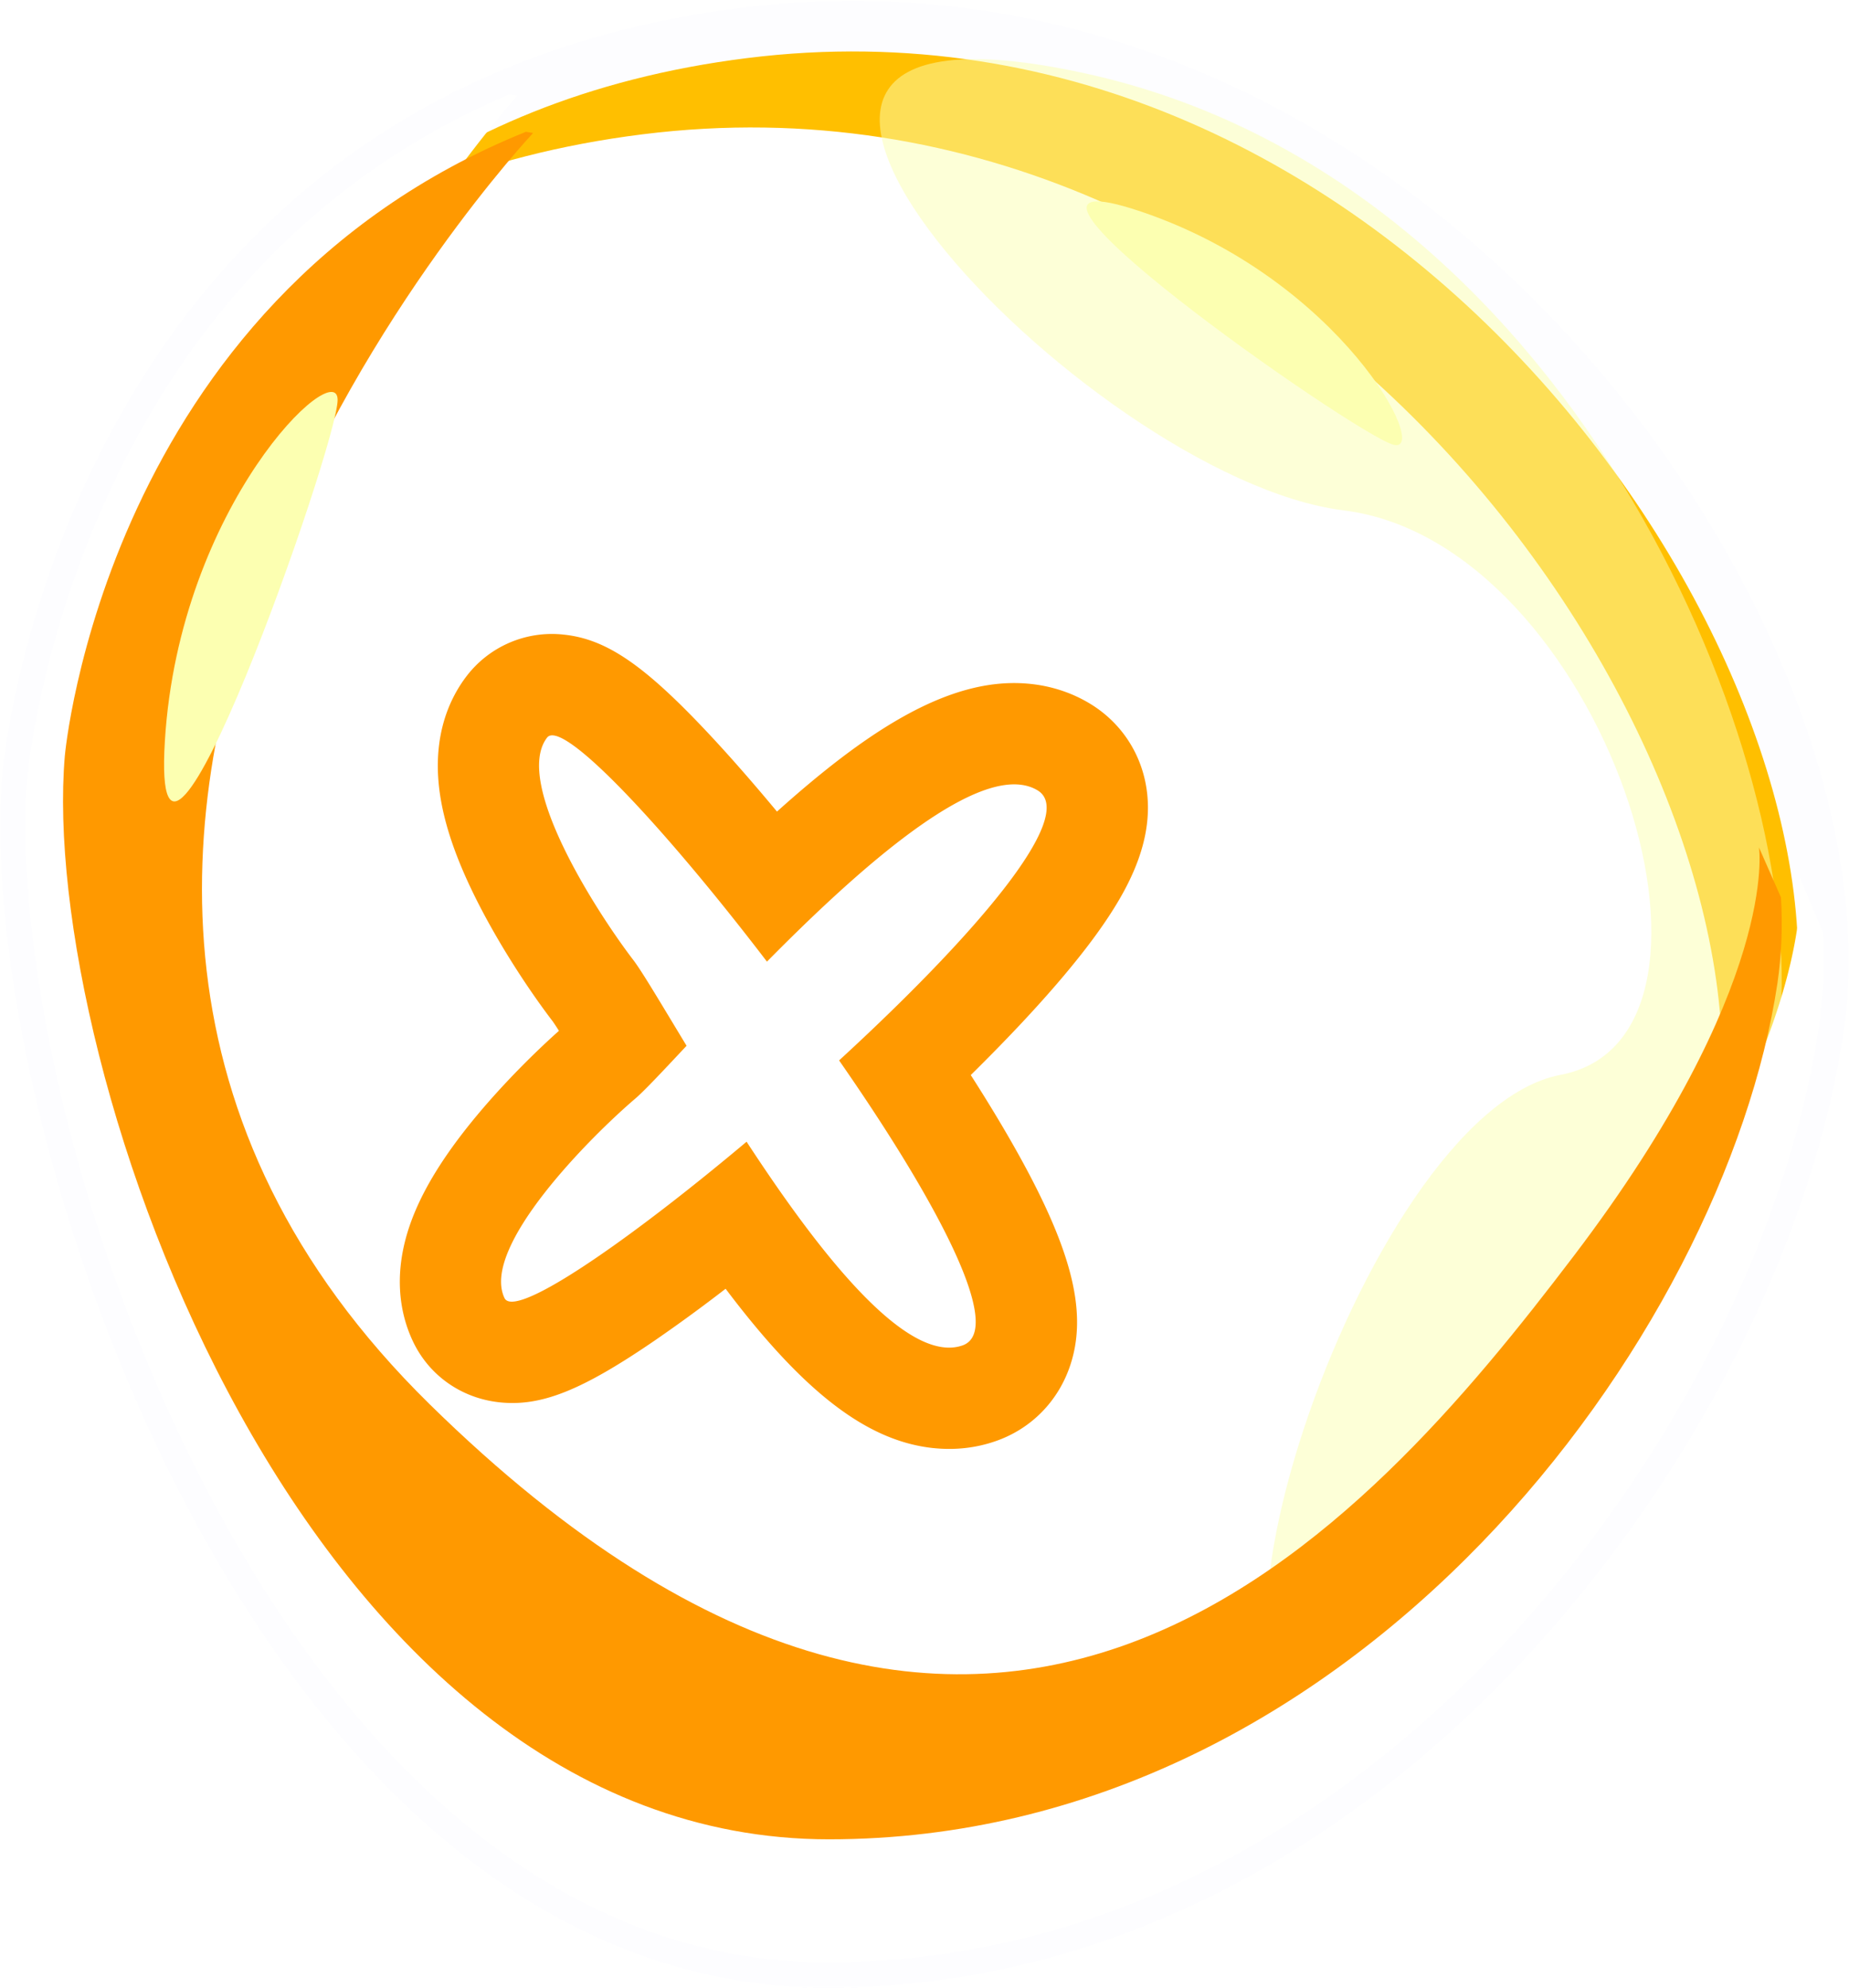 <svg xmlns="http://www.w3.org/2000/svg" xmlns:xlink="http://www.w3.org/1999/xlink" width="73.047" height="78.527" ><defs><filter id="A" x="0" y="0" width="73.047" height="78.527" filterUnits="userSpaceOnUse"><feOffset dx="-4" dy="4"/><feGaussianBlur result="A"/><feFlood flood-color="#f90" result="B"/><feComposite operator="out" in="SourceGraphic" in2="A"/><feComposite operator="in" in="B"/><feComposite operator="in" in2="SourceGraphic"/></filter><path id="B" d="M.075 29.671S2.253 3.536 28.388.271s44.647 23.957 42.469 39.2-17.423 37.024-39.2 37.024S-1.014 42.97.075 29.671z"/></defs><g transform="translate(1.007 1.031)"><use xlink:href="#B" fill="#ffbf00"/><g transform="translate(-1.01 -1.03)" filter="url(#A)"><path d="M-595.994 123.424s2.178-26.135 28.313-29.4 44.647 23.957 42.469 39.2-17.423 37.024-39.2 37.024-32.671-33.525-31.582-46.824z" transform="translate(597.08 -92.72)" fill="#fff"/></g><use xlink:href="#B" fill="none" stroke="#fdfdff" stroke-width="2"/><g fill="#fcffb1"><path d="M41.869 1.869c-19.027-4.157 0 16 10.207 17.264s16.507 20.792 8.568 22.3-16.254 27.343-8.568 25.326 16.507-17.261 17.263-27.847-8.44-32.884-27.47-37.043z" opacity=".5"/><path d="M54.039 16.539c1.527.409-2.057-6.539-9.966-9.21s8.435 8.799 9.966 9.21z"/></g><path d="M.075 29.671S1.711 10.066 19.129 2.694l.3.053s-27.7 30.879-4.279 54.941 38.759 5.324 47.277-6.389 7.665-17.674 7.665-17.674l.908 2.16a18.92 18.92 0 0 1-.143 3.688c-2.176 15.242-17.422 37.021-39.2 37.021S-1.014 42.97.075 29.671z" fill="#fff"/><path d="M1.554 28.834S3.118 10.911 19.768 4.176l.286.047s-26.482 28.227-4.09 50.221 37.05 4.868 45.192-5.842 7.328-16.152 7.328-16.152l.868 1.973c.069 1.125.024 2.255-.136 3.371-2.081 13.934-16.655 33.841-37.473 33.841S.514 40.988 1.554 28.834z" fill="#f90"/><path d="M12.331 14.769c0-1.778-6.252 4.131-6.825 13.479s6.825-11.7 6.825-13.479z" fill="#fcffb1"/><g transform="matrix(.995 .105 -.105 .995 1061.7 -8876.617)" fill="#fff"><path d="M-82.675 8984.409c-2.274 0-4.935-1.9-8.722-6.284-1.433 1.428-2.798 2.701-3.951 3.684-2.541 2.165-3.624 2.601-4.547 2.601-.812 0-1.542-.403-1.952-1.078-.941-1.544-.568-3.631 1.141-6.376a30.4 30.4 0 0 1 3.431-4.416c.133-.14.399-.476.731-.908-.617-.813-1.168-1.534-1.384-1.766-.912-.96-2.356-2.691-3.428-4.413-1.709-2.745-2.082-4.832-1.141-6.379.41-.674 1.139-1.075 1.95-1.075.957 0 2.102.478 4.844 2.856 1.287 1.117 2.794 2.548 4.356 4.134 4.104-4.878 6.945-6.99 9.324-6.99.553 0 1.077.113 1.559.338.79.368 1.345 1.074 1.525 1.938.293 1.403-.365 3.163-2.198 5.883-1.054 1.563-2.495 3.421-4.209 5.433 1.55 1.86 2.844 3.568 3.784 4.999 1.67 2.543 2.259 4.205 1.97 5.558a2.73 2.73 0 0 1-1.521 1.925 3.65 3.65 0 0 1-1.561.338z"/><path d="M-82.675 8982.409c.256 0 .494-.047.715-.15 1.67-.78-1.693-5.679-6.022-10.683 4.635-5.254 8.427-10.609 6.673-11.428-.22-.103-.459-.15-.714-.15-2.374 0-6.16 4.188-9.201 7.998-4.53-4.791-9.048-8.729-9.564-7.883-1.16 1.907 2.737 6.718 4.313 8.377.398.422 1.283 1.617 2.443 3.143-.838 1.108-1.472 1.947-1.792 2.284-1.576 1.659-5.475 6.47-4.313 8.376.048.078.129.116.242.116 1.044 0 4.75-3.242 8.617-7.257 2.926 3.59 6.383 7.257 8.604 7.257m0 4c-2.597 0-5.278-1.605-8.818-5.396a63.18 63.18 0 0 1-2.559 2.318c-2.667 2.272-4.196 3.078-5.843 3.078-1.517 0-2.886-.763-3.661-2.04-.61-1.004-1.18-2.706-.446-5.12.314-1.031.837-2.127 1.599-3.352 1.015-1.629 2.304-3.229 3.296-4.322a8.05 8.05 0 0 0-.282-.345c-1.023-1.079-2.518-2.881-3.664-4.722-.762-1.224-1.285-2.319-1.599-3.351-.736-2.418-.163-4.121.447-5.124a4.24 4.24 0 0 1 3.658-2.036c1.696 0 3.307.875 6.155 3.346.896.777 1.893 1.7 2.939 2.719.831-.922 1.608-1.722 2.342-2.411 2.656-2.493 4.909-3.653 7.088-3.653.847 0 1.656.176 2.403.524 1.367.639 2.328 1.856 2.638 3.344.263 1.261.048 2.64-.659 4.215-.42.936-1.021 1.98-1.839 3.193-.979 1.453-2.151 2.966-3.272 4.331 1.137 1.421 2.106 2.736 2.861 3.886 1.991 3.032 2.665 5.147 2.254 7.072-.315 1.476-1.273 2.686-2.63 3.319-.747.35-1.557.526-2.408.526z" fill="#f90"/></g></g></svg>

